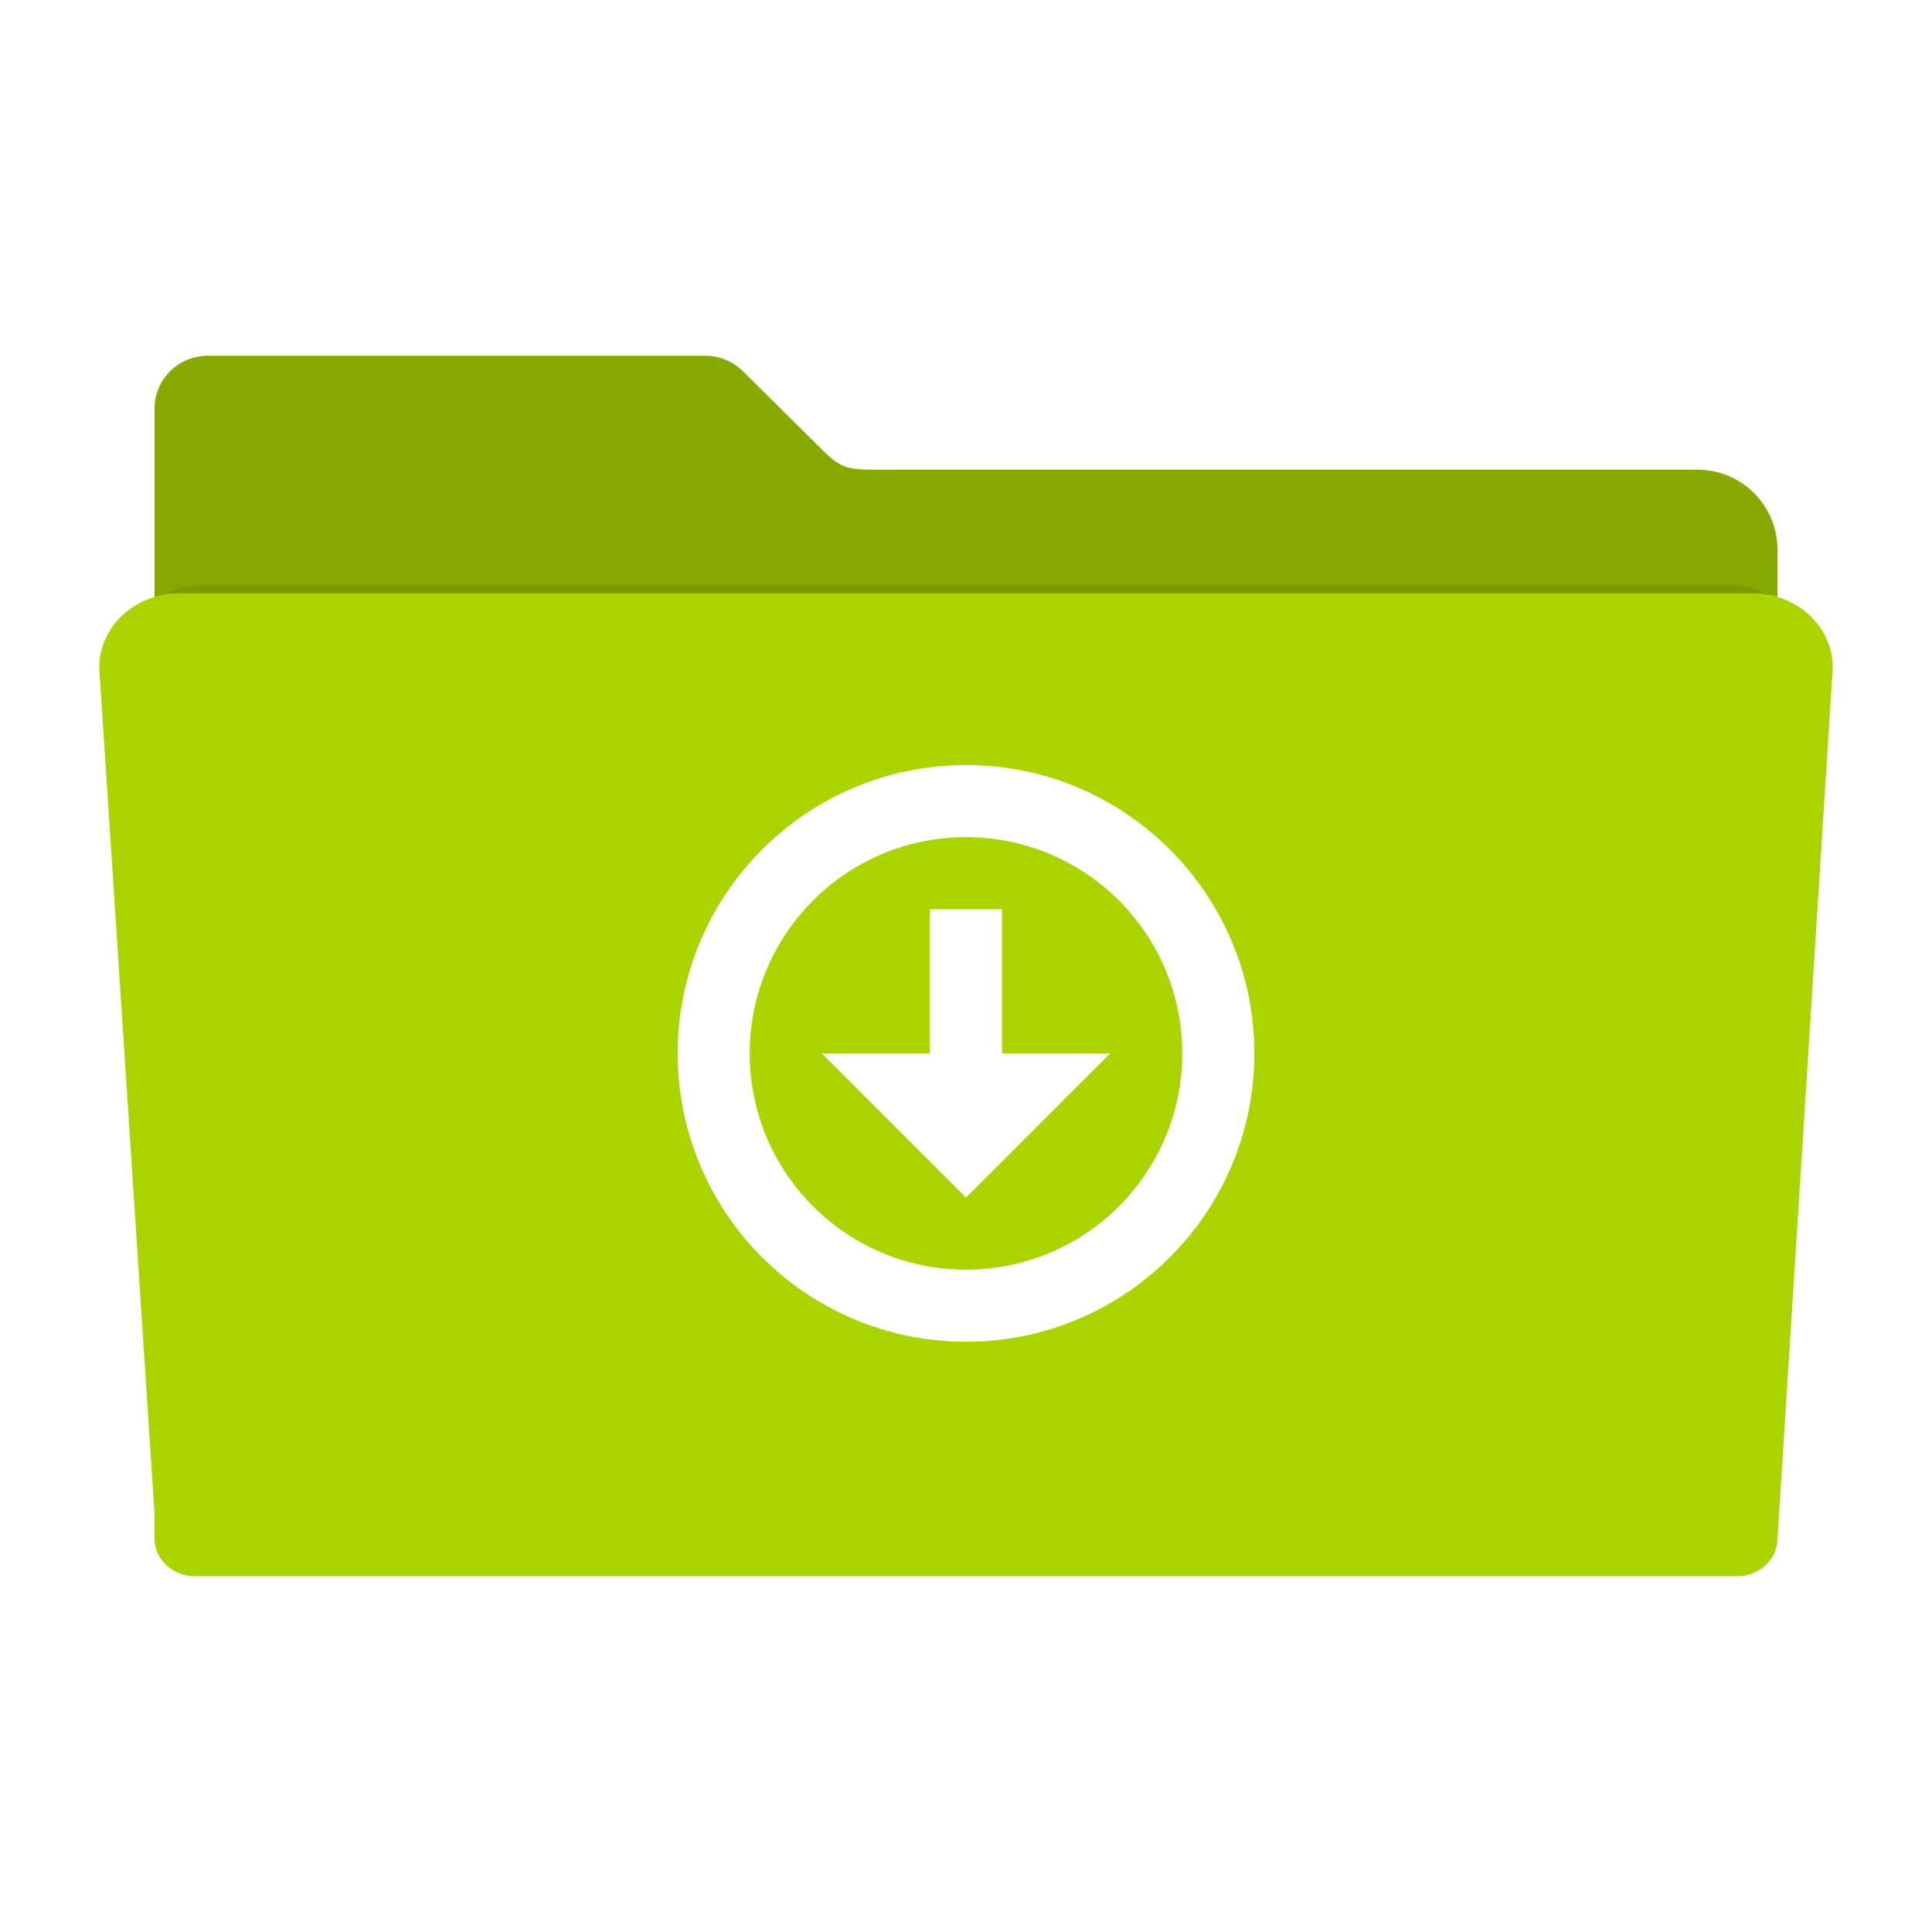 <?xml version="1.0" encoding="UTF-8" standalone="no"?>
<!-- Created with Inkscape (http://www.inkscape.org/) -->

<svg
   xmlns:dc="http://purl.org/dc/elements/1.1/"
   xmlns:cc="http://creativecommons.org/ns#"
   xmlns:rdf="http://www.w3.org/1999/02/22-rdf-syntax-ns#"
   xmlns:svg="http://www.w3.org/2000/svg"
   xmlns="http://www.w3.org/2000/svg"
   xmlns:sodipodi="http://sodipodi.sourceforge.net/DTD/sodipodi-0.dtd"
   xmlns:inkscape="http://www.inkscape.org/namespaces/inkscape"
   id="svg2"
   version="1.1"
   inkscape:version="0.92.1 r15371"
   width="546.133"
   height="546.133"
   sodipodi:docname="folder-download.svg"
   viewBox="0 0 512 512">
  <defs
     id="defs6">
    <filter
       inkscape:collect="always"
       style="color-interpolation-filters:sRGB"
       id="filter4166"
       x="-0.028"
       width="1.056"
       y="-0.05"
       height="1.099">
      <feGaussianBlur
         inkscape:collect="always"
         stdDeviation="5.9"
         id="feGaussianBlur4168" />
    </filter>
  </defs>
  <sodipodi:namedview
     pagecolor="#ffffff"
     bordercolor="#666666"
     borderopacity="1"
     objecttolerance="10"
     gridtolerance="10"
     guidetolerance="10"
     inkscape:pageopacity="0"
     inkscape:pageshadow="2"
     inkscape:window-width="960"
     inkscape:window-height="875"
     id="namedview4"
     showgrid="false"
     showguides="true"
     inkscape:guide-bbox="true"
     inkscape:zoom="0.7421875"
     inkscape:cx="256"
     inkscape:cy="256"
     inkscape:window-x="0"
     inkscape:window-y="27"
     inkscape:window-maximized="0"
     inkscape:current-layer="svg2"
     inkscape:document-units="px" />
  <path
     style="fill:#88aa00;fill-opacity:1;fill-rule:evenodd;stroke:#000000;stroke-width:0;stroke-linecap:butt;stroke-linejoin:miter;stroke-miterlimit:4;stroke-dasharray:none;stroke-opacity:1"
     d="m 55.067,94.277 c -7.824,0 -14.124,6.298 -14.124,14.122 v 37.329 120.132 121.546 7.307 c 0,5.988 4.82,10.807 10.807,10.807 H 460.25 c 5.988,0 10.809,-4.82 10.809,-10.807 V 265.86 h -0.002 V 145.728 c 0,-11.783 -9.486,-21.269 -21.269,-21.269 H 230.819 c -5.816,0 -8.114,-0.685 -11.839,-4.189 L 197.013,98.501 c -0.075,-0.076 -0.152,-0.15 -0.228,-0.225 l -0.044,-0.043 -0.002,0.002 c -2.537,-2.449 -5.988,-3.958 -9.81,-3.958 z"
     id="rect2982-2"
     inkscape:connector-curvature="0"
     sodipodi:nodetypes="sscccssssccssccccccss" />
  <path
     style="opacity:0.3;fill:#000000;fill-opacity:1;fill-rule:evenodd;stroke:#000000;stroke-width:0;stroke-linecap:butt;stroke-linejoin:miter;stroke-miterlimit:4;stroke-dasharray:none;stroke-opacity:1;filter:url(#filter4166)"
     d="m 28.241,148.072 c -12.876,0 -23.241,9.607 -23.241,21.541 l 16,244.762 v 7.4 c 0,6.064 5.267,10.945 11.81,10.945 H 479.189 c 6.543,0 11.811,-4.881 11.811,-10.945 l 15.998,-252.162 c 0,-11.934 -10.365,-21.541 -23.241,-21.541 H 28.241 Z"
     id="rect2982-5"
     inkscape:connector-curvature="0"
     sodipodi:nodetypes="cccsssccscc"
     transform="matrix(0.886,0,0,0.863,29.118,27.075)" />
  <path
     style="fill:#aad400;fill-opacity:1;fill-rule:evenodd;stroke:#000000;stroke-width:0;stroke-linecap:butt;stroke-linejoin:miter;stroke-miterlimit:4;stroke-dasharray:none;stroke-opacity:1"
     d="m 47.57,157.231 c -11.783,0 -21.269,8.792 -21.269,19.713 l 14.642,223.991 v 6.772 c 0,5.549 4.82,10.016 10.807,10.016 H 460.25 c 5.988,0 10.809,-4.467 10.809,-10.016 l 14.64,-230.763 c 0,-10.921 -9.486,-19.713 -21.269,-19.713 H 47.57 Z"
     id="rect2982"
     inkscape:connector-curvature="0"
     sodipodi:nodetypes="cccsssccscc" />
  <g
     id="g3948-4"
     style="color:#bebebe;fill:#ffffff;fill-opacity:1"
     transform="matrix(9.552,0,0,9.552,179.586,202.744)">
    <path
       id="path3950-9"
       d="M 8,0 C 3.582,0 0,3.582 0,8 c 0,4.418 3.582,8 8,8 4.418,0 8,-3.582 8,-8 C 16,3.582 12.418,0 8,0 Z m 0,2 c 3.314,0 6,2.686 6,6 0,3.314 -2.686,6 -6,6 C 4.686,14 2,11.314 2,8 2,4.686 4.686,2 8,2 Z"
       inkscape:connector-curvature="0"
       style="fill:#ffffff;fill-opacity:1" />
    <path
       id="path3952-7"
       d="M 7,4 V 8 H 4 l 4,4 4,-4 H 9 V 4 Z"
       inkscape:connector-curvature="0"
       style="fill:#ffffff;fill-opacity:1" />
  </g>
</svg>
